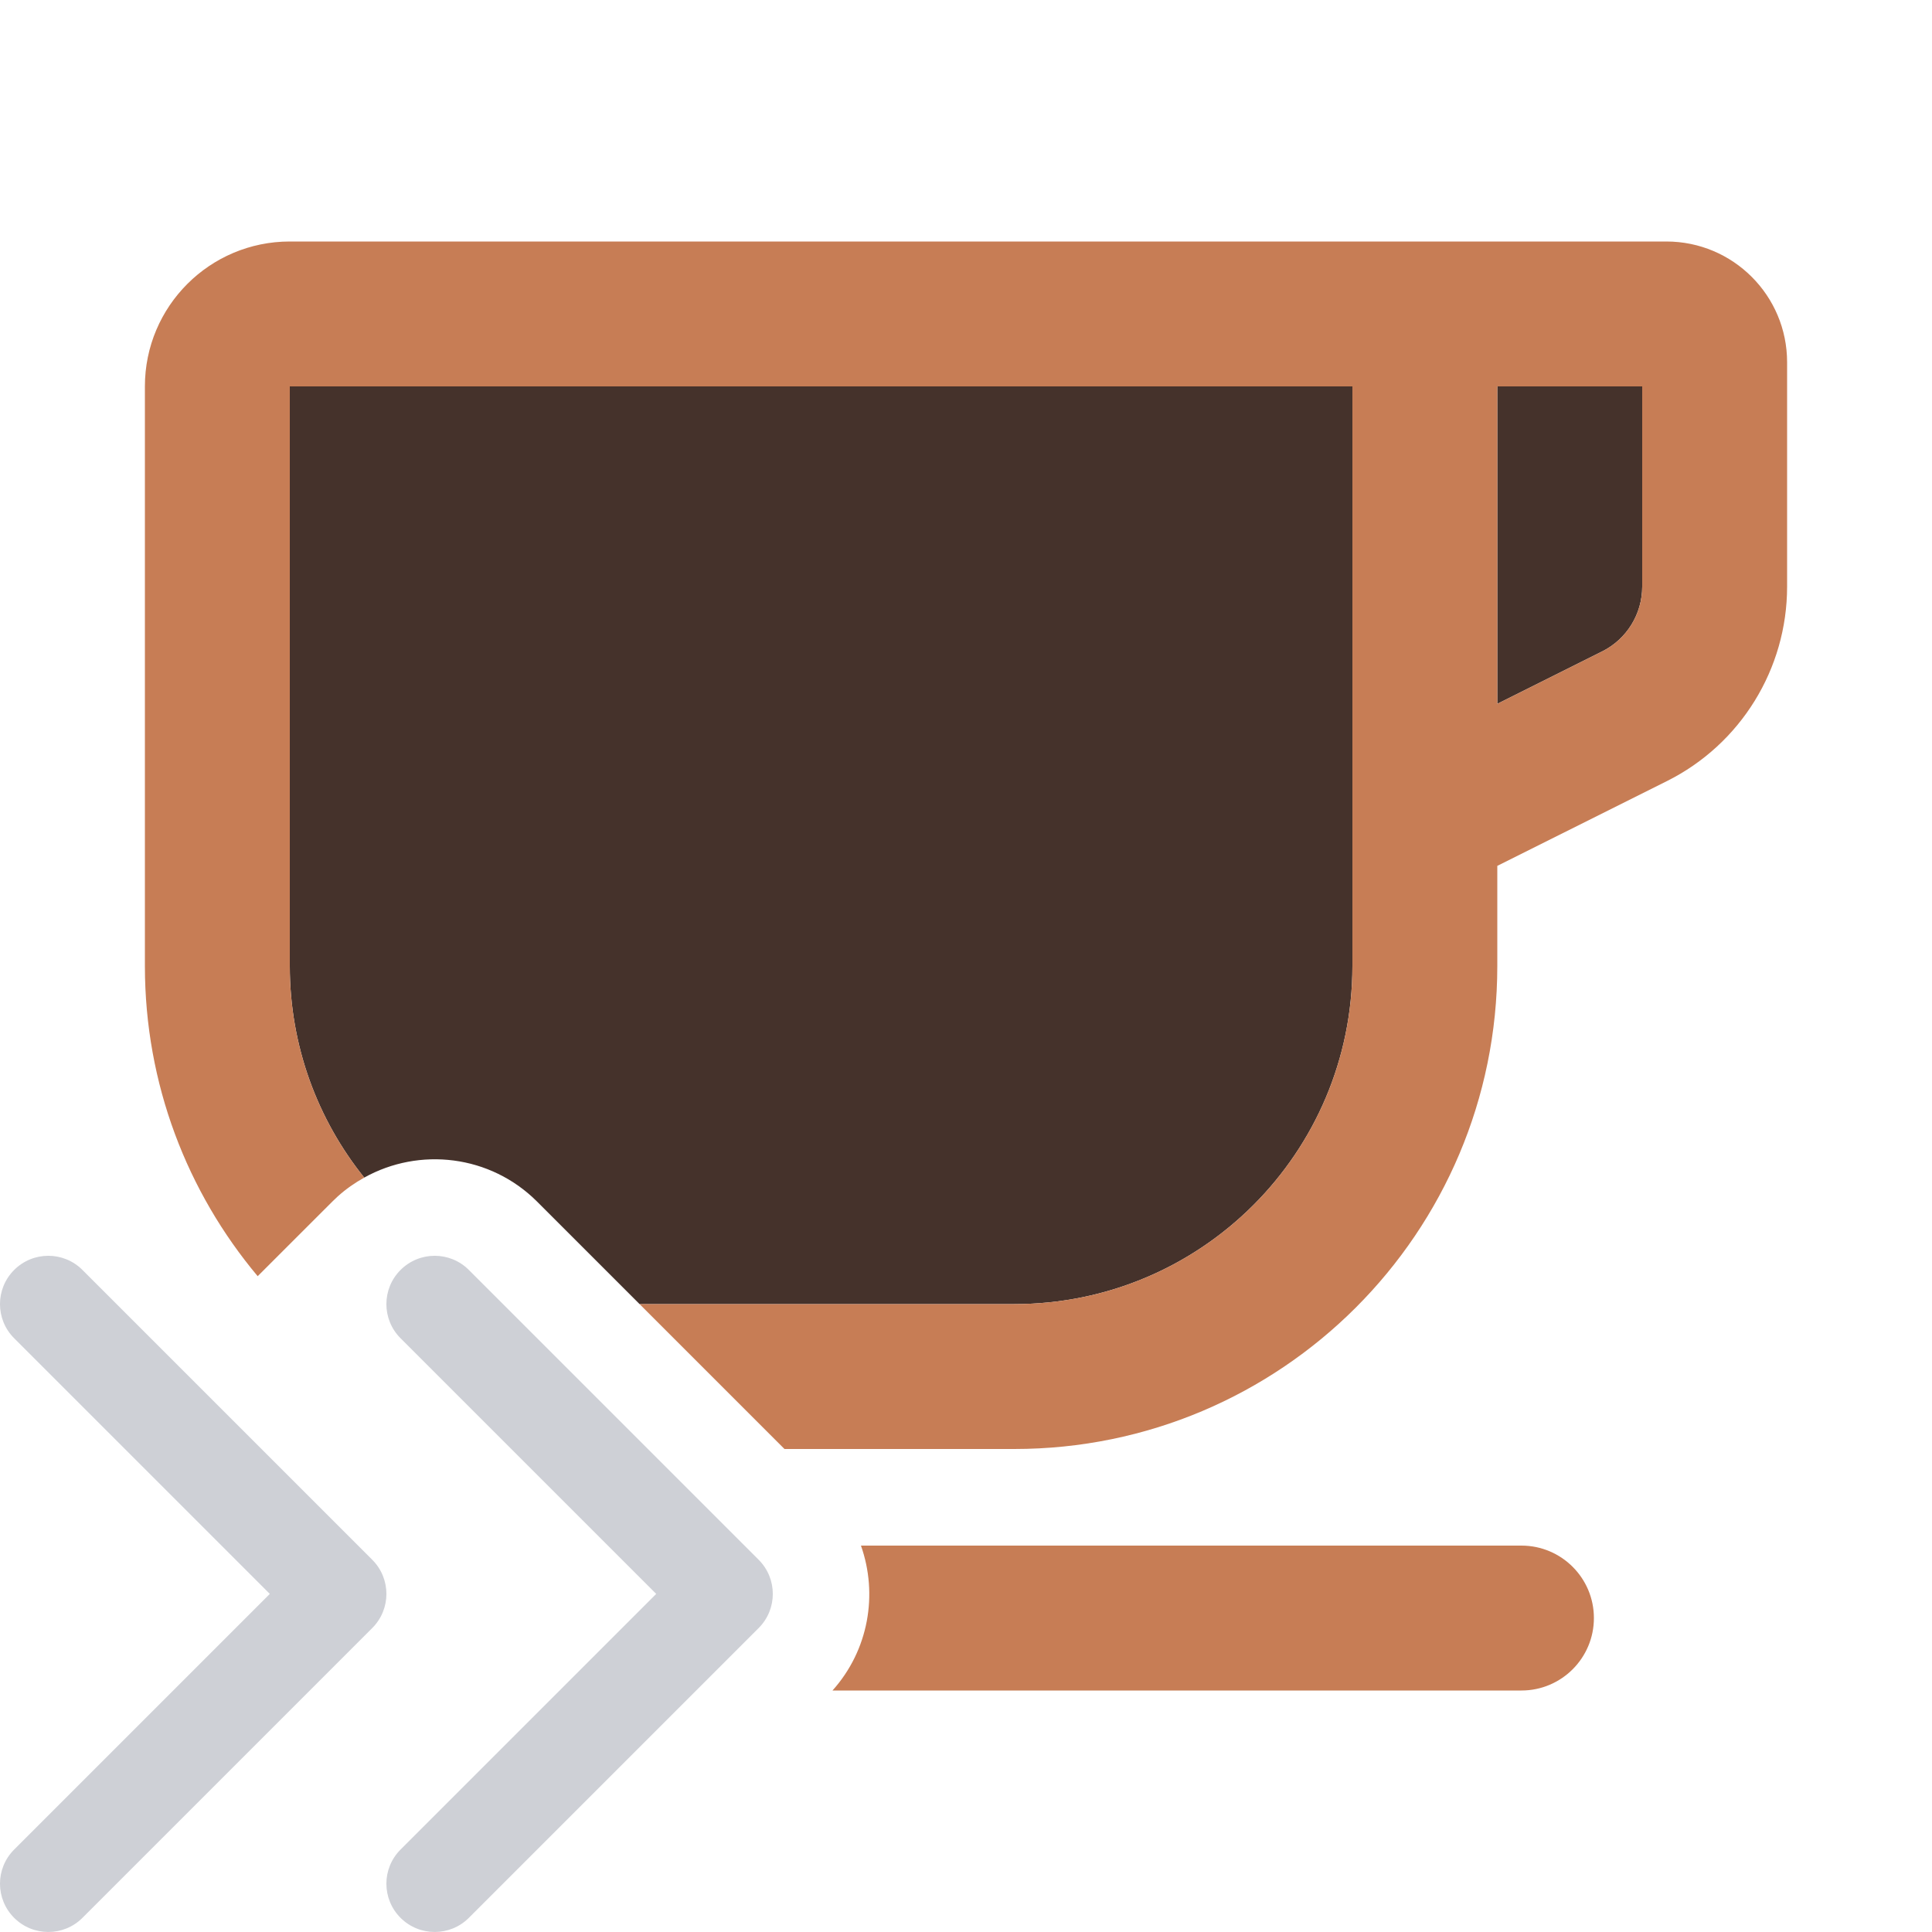 <svg width="40" height="40" viewBox="0 0 40 40" fill="none" xmlns="http://www.w3.org/2000/svg">
<path d="M28 8V20C28 23.866 24.866 27 21 27H13.242L11.121 24.879C10.151 23.909 8.683 23.744 7.541 24.381C6.577 23.181 6 21.658 6 20V8H28Z" fill="#45322B"/>
<path d="M34 8V12.146C34 12.714 33.679 13.233 33.171 13.487L31 14.572V8H34Z" fill="#45322B"/>
<path d="M31.5 32C32.328 32 33 32.672 33 33.5C33 34.328 32.328 35 31.5 35H17.236C17.987 34.163 18.181 33.006 17.825 32H31.5Z" fill="#C77D55"/>
<path fill-rule="evenodd" clip-rule="evenodd" d="M34.5 5C35.881 5 37 6.119 37 7.5V12.146C37 13.85 36.037 15.409 34.513 16.171L31 17.927V20C31 25.523 26.523 30 21 30H16.242L13.242 27H21C24.866 27 28 23.866 28 20V8H6V20C6 21.658 6.577 23.181 7.541 24.381C7.347 24.489 7.161 24.618 6.99 24.773L6.879 24.879L5.335 26.422C3.878 24.684 3 22.445 3 20V8C3 6.343 4.343 5 6 5H34.5ZM31 14.572L33.171 13.487C33.679 13.233 34 12.714 34 12.146V8H31V14.572Z" fill="#C77D55"/>
<path d="M0.293 26.293C0.684 25.902 1.317 25.902 1.707 26.293L7.707 32.293C8.098 32.684 8.098 33.316 7.707 33.707L1.707 39.707C1.317 40.097 0.684 40.097 0.293 39.707C-0.098 39.316 -0.098 38.684 0.293 38.293L5.586 33L0.293 27.707C-0.098 27.317 -0.098 26.683 0.293 26.293ZM8.293 26.293C8.684 25.902 9.317 25.902 9.707 26.293L15.707 32.293C16.098 32.684 16.098 33.316 15.707 33.707L9.707 39.707C9.317 40.097 8.684 40.097 8.293 39.707C7.902 39.316 7.902 38.684 8.293 38.293L13.586 33L8.293 27.707C7.902 27.317 7.902 26.683 8.293 26.293Z" fill="#CED0D6"/>
</svg>
